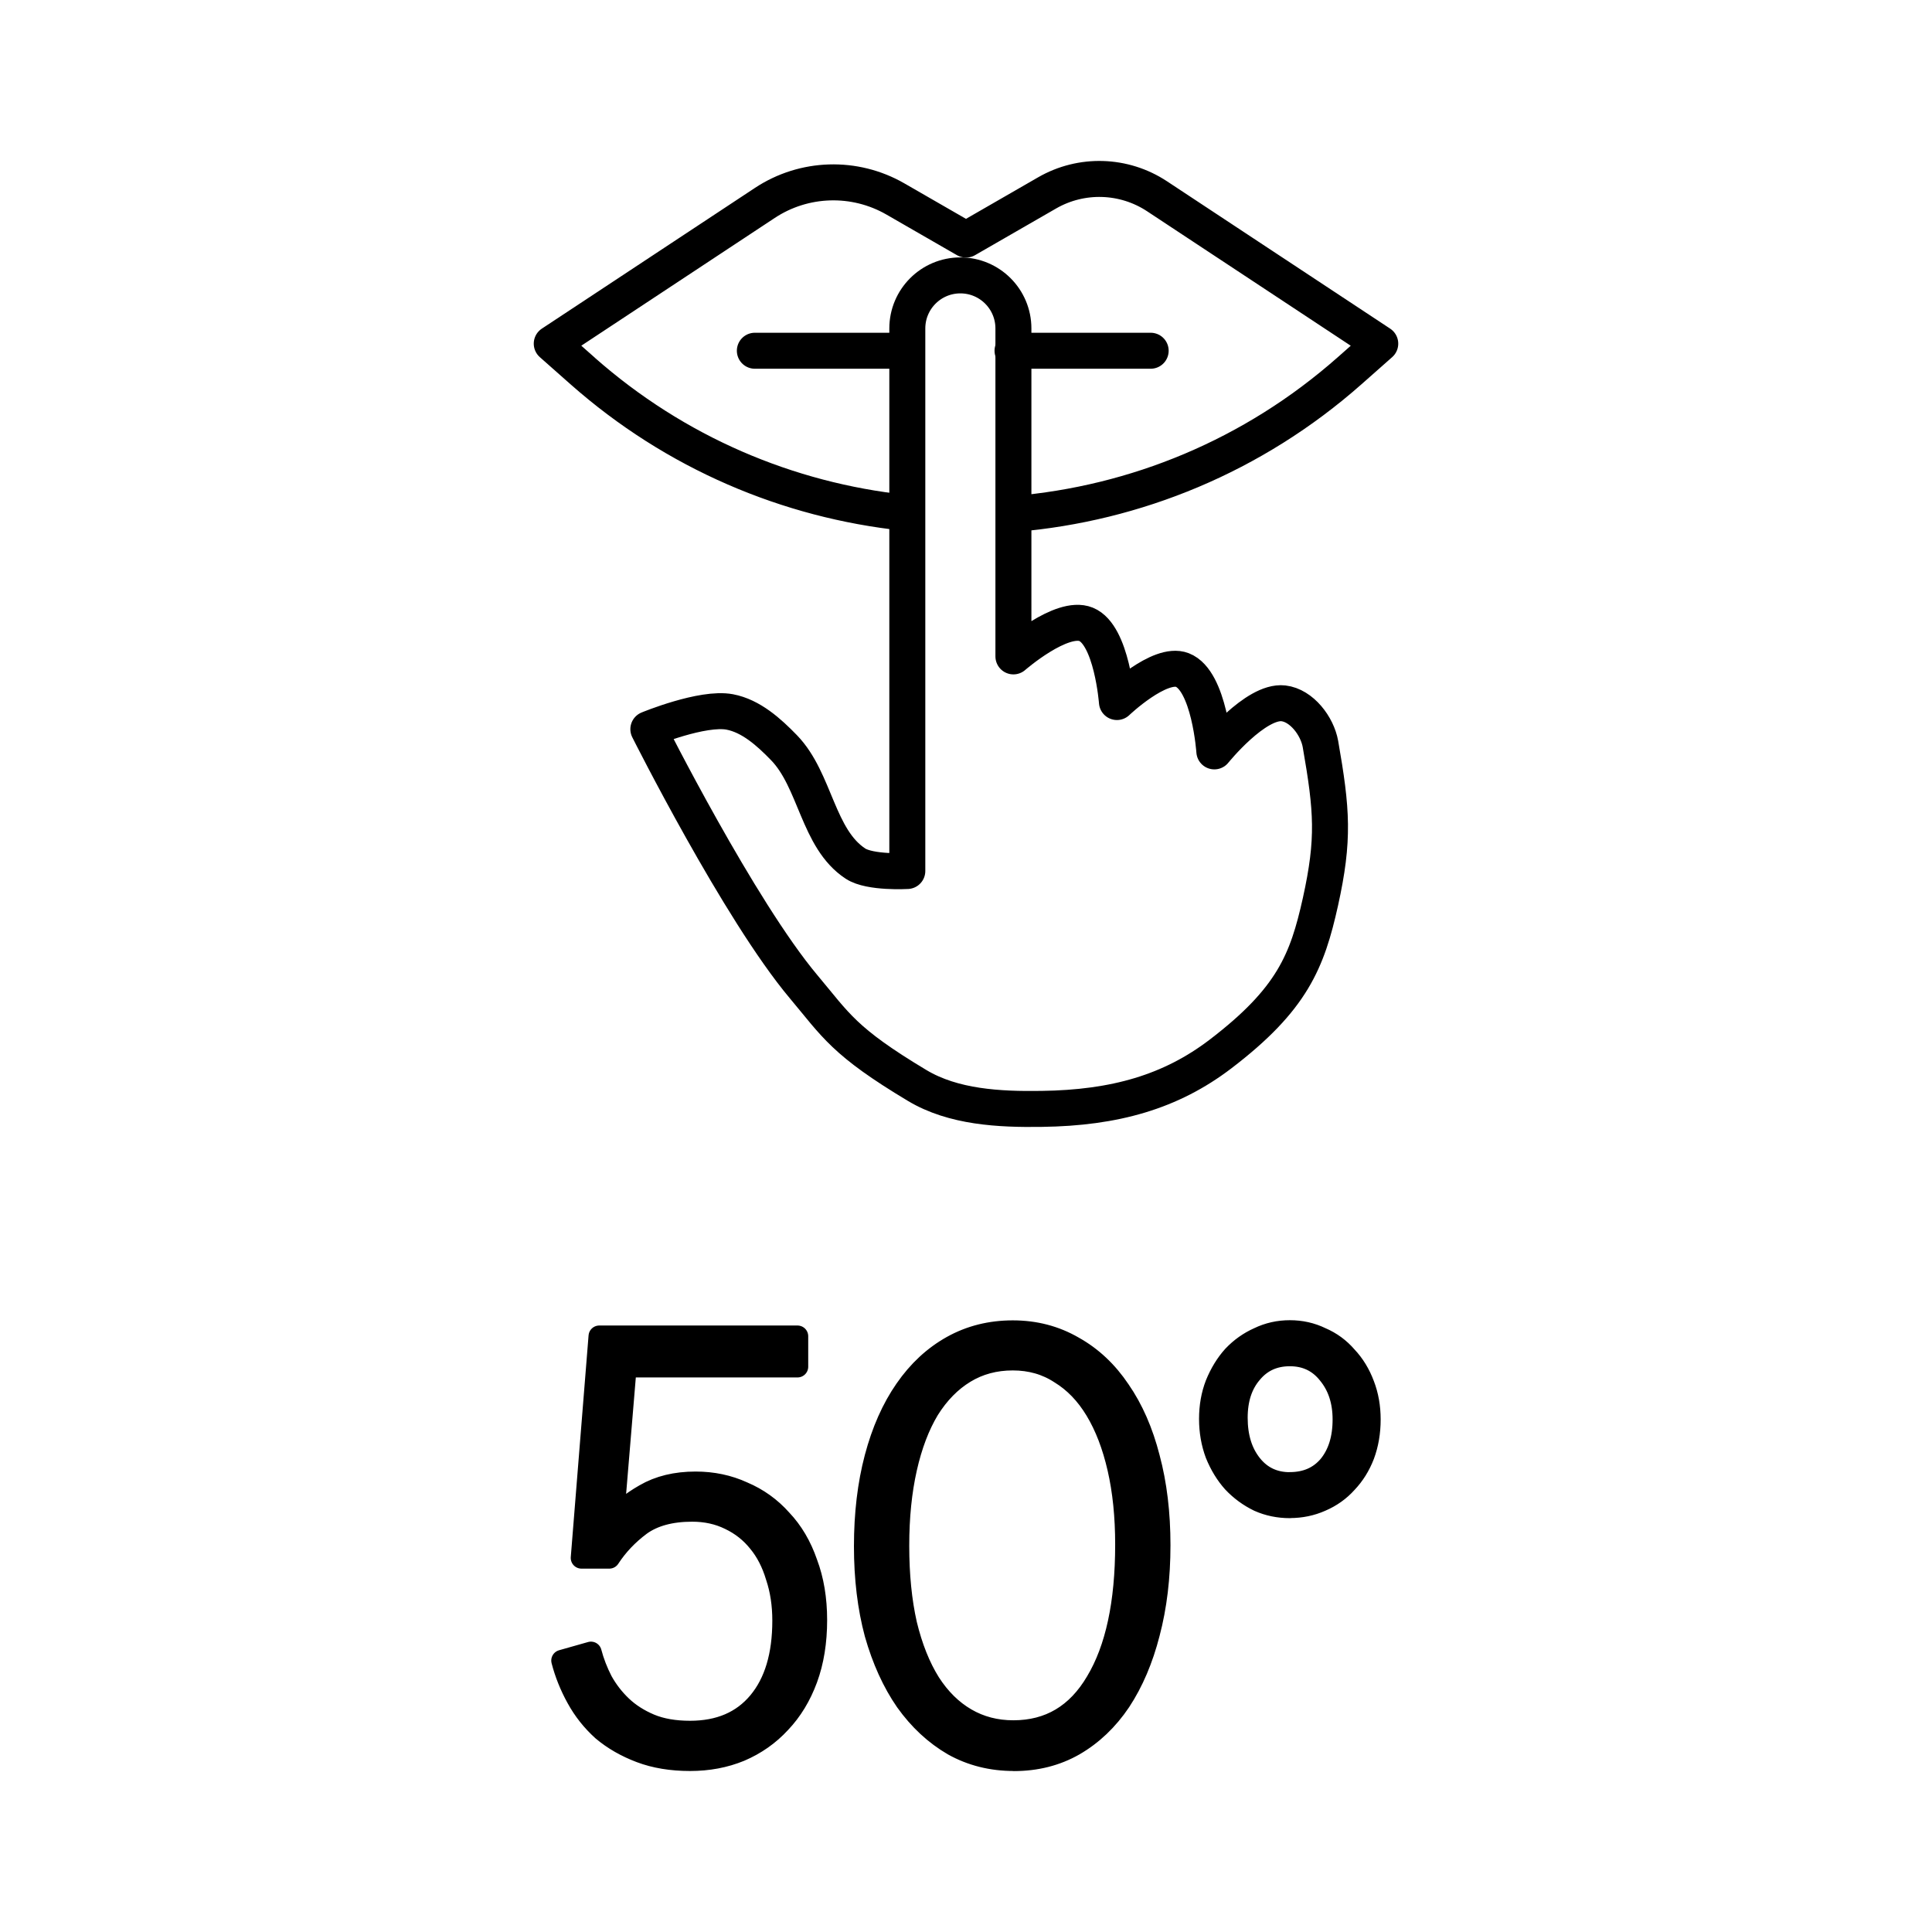 <?xml version="1.0" encoding="UTF-8" standalone="no"?>
<!-- Created with Inkscape (http://www.inkscape.org/) -->

<svg
   version="1.1"
   id="svg1"
   width="24"
   height="24"
   viewBox="0 0 24 24"
   sodipodi:docname="Silent_50.svg"
   inkscape:version="1.4.2 (f4327f4, 2025-05-13)"
   xml:space="preserve"
   xmlns:inkscape="http://www.inkscape.org/namespaces/inkscape"
   xmlns:sodipodi="http://sodipodi.sourceforge.net/DTD/sodipodi-0.dtd"
   xmlns:xlink="http://www.w3.org/1999/xlink"
   xmlns="http://www.w3.org/2000/svg"
   xmlns:svg="http://www.w3.org/2000/svg"><defs
     id="defs1"><color-profile
       name="Agfa-:-Swop-Standard"
       xlink:href="../../../../../../../../../windows/system32/spool/drivers/color/RSWOP.icm"
       id="color-profile2" /><inkscape:path-effect
       effect="fillet_chamfer"
       id="path-effect9"
       is_visible="true"
       lpeversion="1"
       nodesatellites_param="F,0,0,1,0,0,0,1 @ F,0,0,1,0,56.847,0,1 @ F,0,0,1,0,0,0,1 @ F,0,0,1,0,7.175,0,1 @ F,0,0,1,0,0,0,1"
       radius="0"
       unit="px"
       method="auto"
       mode="F"
       chamfer_steps="1"
       flexible="false"
       use_knot_distance="true"
       apply_no_radius="true"
       apply_with_radius="true"
       only_selected="false"
       hide_knots="false" /><inkscape:path-effect
       effect="fillet_chamfer"
       id="path-effect6"
       is_visible="true"
       lpeversion="1"
       nodesatellites_param="F,0,0,1,0,0,0,1 @ F,0,0,1,0,56.847,0,1 @ F,0,0,1,0,0,0,1 @ F,0,0,1,0,8.517,0,1 @ F,0,0,1,0,0,0,1"
       radius="0"
       unit="px"
       method="auto"
       mode="F"
       chamfer_steps="1"
       flexible="false"
       use_knot_distance="true"
       apply_no_radius="true"
       apply_with_radius="true"
       only_selected="false"
       hide_knots="false" /></defs><sodipodi:namedview
     id="namedview1"
     pagecolor="#ffffff"
     bordercolor="#000000"
     borderopacity="0.25"
     inkscape:showpageshadow="2"
     inkscape:pageopacity="0.0"
     inkscape:pagecheckerboard="false"
     inkscape:deskcolor="#d1d1d1"
     inkscape:zoom="29.210394"
     inkscape:cx="14.994663"
     inkscape:cy="10.424372"
     inkscape:window-width="2560"
     inkscape:window-height="1369"
     inkscape:window-x="-8"
     inkscape:window-y="-8"
     inkscape:window-maximized="1"
     inkscape:current-layer="g1"
     showguides="true"><sodipodi:guide
       position="-54.364,86.708"
       orientation="1,0"
       id="guide2"
       inkscape:locked="false" /><sodipodi:guide
       position="117.492,87.667"
       orientation="1,0"
       id="guide4"
       inkscape:locked="false" /><sodipodi:guide
       position="26.703,77.944"
       orientation="0,-1"
       id="guide5"
       inkscape:locked="false" /><sodipodi:guide
       position="69.524,115.372"
       orientation="-1,0"
       id="guide6"
       inkscape:locked="false"
       inkscape:label=""
       inkscape:color="rgb(0,134,229)" /></sodipodi:namedview><g
     inkscape:groupmode="layer"
     inkscape:label="Silent50"
     id="g1"
     transform="translate(19.608,9.333)"><path
       id="path8"
       style="display:inline;fill:none;stroke:#000000;stroke-width:0.447;stroke-linecap:round;stroke-linejoin:round;stroke-dasharray:none"
       d="m -12.753,-5.064 0.381,0.337 m 9.529,0 0.381,-0.337 -2.773,-1.831 c -0.411,-0.271 -0.939,-0.287 -1.365,-0.042 l -1.007,0.58 m 5.145,1.293 -0.381,0.337 c -1.198,1.059 -2.662,1.652 -4.157,1.778 M -8.376,-2.964 c -1.439,-0.154 -2.841,-0.741 -3.997,-1.763 l -0.381,-0.337 2.647,-1.748 c 0.487,-0.322 1.115,-0.341 1.621,-0.05 l 0.877,0.505 m -2.622,1.381 h 1.884 m 1.317,0 h 1.716"
       inkscape:label="lips"
       sodipodi:nodetypes="ccccssccsccscssccccc" /><path
       id="path10"
       style="display:inline;fill:none;stroke:#000000;stroke-width:0.447;stroke-linecap:round;stroke-linejoin:round;stroke-dasharray:none"
       d="m -8.337,1.486 -1.32e-5,-6.739 c 0,-0.364 0.295,-0.659 0.659,-0.659 0.364,0 0.659,0.295 0.659,0.659 l 2.13e-5,4.074 c 0,0 0.599,-0.523 0.903,-0.398 0.32,0.131 0.383,0.965 0.383,0.965 0,0 0.531,-0.507 0.812,-0.398 0.338,0.131 0.398,1.011 0.398,1.011 0,0 0.512,-0.636 0.858,-0.597 0.226,0.026 0.42,0.281 0.46,0.505 0.144,0.824 0.172,1.181 -1.91e-5,1.961 C -3.369,2.605 -3.552,3.077 -4.446,3.76 -5.062,4.23 -5.757,4.43 -6.668,4.442 -7.193,4.45 -7.765,4.421 -8.215,4.151 -9.128,3.604 -9.224,3.402 -9.624,2.926 -10.426,1.972 -11.554,-0.275 -11.554,-0.275 c 0,0 0.672,-0.278 1.011,-0.214 0.264,0.05 0.487,0.251 0.674,0.444 0.393,0.405 0.417,1.131 0.888,1.44 0.181,0.119 0.644,0.092 0.644,0.092 z"
       sodipodi:nodetypes="cscccacacasssssacaaac"
       inkscape:label="hand" /><path
       style="font-size:6.043px;line-height:0;font-family:Bosch;-inkscape-font-specification:Bosch;letter-spacing:-0.112px;stroke:#000000;stroke-width:0.266;stroke-linejoin:round"
       d="m -11.036,12.534 q -0.346,0 -0.616,-0.102 -0.27,-0.102 -0.47,-0.27 -0.194,-0.175 -0.318,-0.401 -0.125,-0.226 -0.187,-0.466 l 0.36,-0.102 q 0.048,0.182 0.138,0.357 0.097,0.175 0.242,0.313 0.145,0.138 0.353,0.226 0.208,0.087 0.498,0.087 0.547,0 0.851,-0.364 0.304,-0.364 0.304,-1.013 0,-0.299 -0.083,-0.546 -0.076,-0.255 -0.221,-0.43 -0.145,-0.182 -0.36,-0.284 -0.208,-0.102 -0.464,-0.102 -0.401,0 -0.643,0.175 -0.235,0.175 -0.387,0.408 h -0.346 l 0.221,-2.754 h 2.463 v 0.379 h -2.131 l -0.159,1.909 q 0.138,-0.175 0.394,-0.321 0.263,-0.153 0.63,-0.153 0.318,0 0.588,0.124 0.277,0.117 0.477,0.342 0.208,0.219 0.318,0.539 0.118,0.313 0.118,0.707 0,0.408 -0.118,0.729 -0.118,0.321 -0.332,0.546 -0.208,0.226 -0.498,0.35 -0.284,0.117 -0.623,0.117 z m 4.016,-0.364 q 0.671,0 1.031,-0.612 0.367,-0.612 0.367,-1.705 0,-0.525 -0.097,-0.947 -0.097,-0.423 -0.277,-0.721 -0.18,-0.299 -0.443,-0.459 -0.256,-0.168 -0.588,-0.168 -0.332,0 -0.595,0.16 -0.263,0.16 -0.45,0.459 -0.18,0.299 -0.277,0.729 -0.097,0.43 -0.097,0.962 0,0.546 0.097,0.976 0.104,0.43 0.291,0.729 0.187,0.291 0.45,0.444 0.263,0.153 0.588,0.153 z m 0.007,0.364 q -0.415,0 -0.754,-0.189 -0.339,-0.197 -0.588,-0.546 -0.242,-0.35 -0.381,-0.838 -0.131,-0.488 -0.131,-1.086 0,-0.605 0.131,-1.1 0.131,-0.495 0.374,-0.845 0.242,-0.35 0.581,-0.539 0.339,-0.189 0.754,-0.189 0.415,0 0.754,0.197 0.339,0.189 0.574,0.539 0.242,0.35 0.367,0.838 0.131,0.488 0.131,1.086 0,0.597 -0.131,1.093 -0.125,0.488 -0.36,0.845 -0.235,0.35 -0.574,0.546 -0.332,0.189 -0.747,0.189 z m 3.428,-3.447 q 0.304,0 0.484,-0.211 0.18,-0.219 0.18,-0.576 0,-0.342 -0.187,-0.568 -0.18,-0.226 -0.477,-0.226 -0.297,0 -0.477,0.219 -0.18,0.211 -0.18,0.554 0,0.357 0.18,0.583 0.18,0.226 0.477,0.226 z m 0,0.306 q -0.208,0 -0.387,-0.08 -0.18,-0.087 -0.318,-0.233 -0.131,-0.146 -0.214,-0.35 -0.076,-0.204 -0.076,-0.437 0,-0.233 0.076,-0.43 0.083,-0.204 0.214,-0.35 0.138,-0.146 0.318,-0.226 0.18,-0.087 0.387,-0.087 0.208,0 0.387,0.087 0.187,0.08 0.318,0.233 0.138,0.146 0.214,0.35 0.076,0.197 0.076,0.43 0,0.24 -0.076,0.444 -0.076,0.197 -0.214,0.342 -0.131,0.146 -0.318,0.226 -0.18,0.08 -0.387,0.08 z"
       id="text4"
       aria-label="50°"
       inkscape:label="text" /></g></svg>
